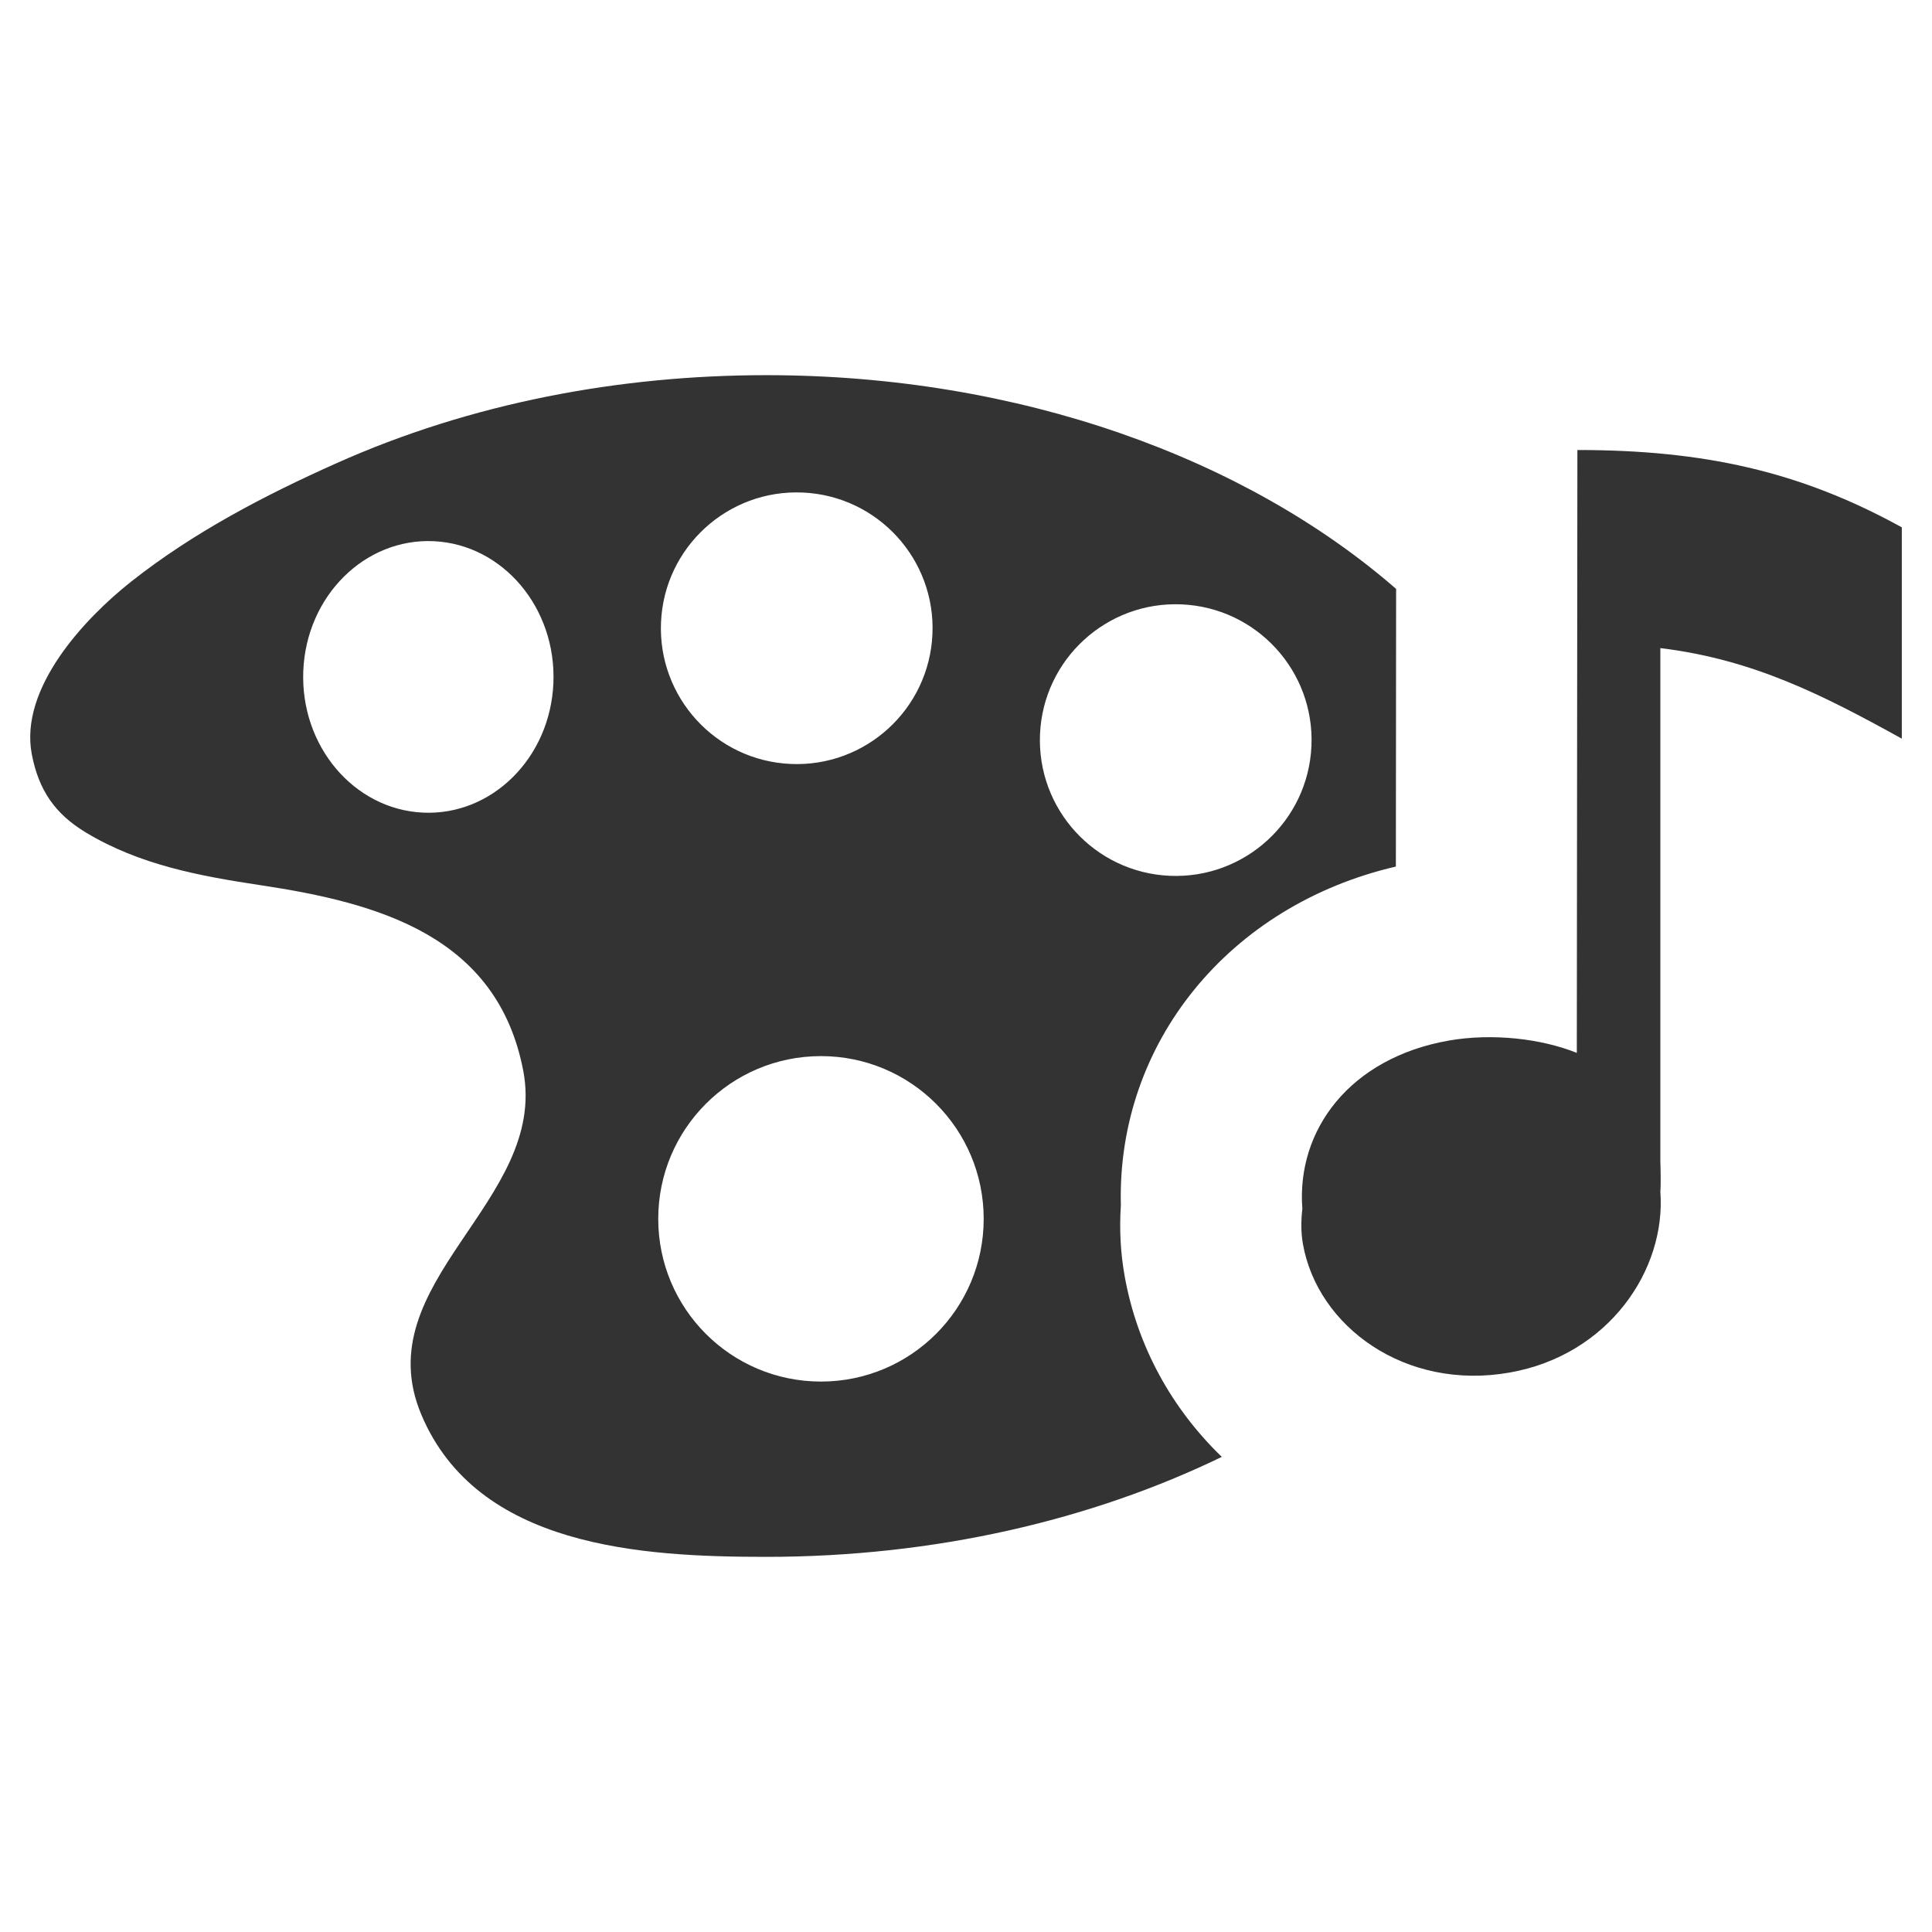 <?xml version="1.0" encoding="iso-8859-1"?>
<!-- Generator: Adobe Illustrator 14.0.0, SVG Export Plug-In . SVG Version: 6.00 Build 43363)  -->
<!DOCTYPE svg PUBLIC "-//W3C//DTD SVG 1.1//EN" "http://www.w3.org/Graphics/SVG/1.1/DTD/svg11.dtd">
<svg version="1.1" id="icon-m-startup-personalize-layer"
	 xmlns="http://www.w3.org/2000/svg" xmlns:xlink="http://www.w3.org/1999/xlink" x="0px" y="0px" width="64px" height="64px"
	 viewBox="0 0 64 64" style="enable-background:new 0 0 64 64;" xml:space="preserve">
<g id="icon-m-startup-personalize_1_">
	<rect style="fill:none;" width="64" height="64"/>
	<path style="fill:#333333;" d="M37.13,39.924c-0.138-5.364,3.58-9.934,9.11-11.218l0.008-9.198
		c-4.971-4.325-12.472-7.08-20.865-7.08c-4.877,0-9.79,0.929-14.229,2.913c-2.387,1.065-4.757,2.303-6.814,3.93
		c-1.552,1.227-3.706,3.537-3.286,5.718c0.23,1.195,0.774,1.975,1.791,2.589c1.772,1.069,3.758,1.44,5.784,1.745
		c3.908,0.588,7.846,1.678,8.704,6.145c0.833,4.336-5.231,6.996-3.375,11.396c1.851,4.393,7.288,4.709,11.426,4.709
		c5.586,0,10.777-1.222,15.09-3.312c-1.646-1.587-2.804-3.654-3.221-6.003C37.118,41.492,37.078,40.727,37.13,39.924z
		 M26.593,16.316c2.483,0.11,4.406,2.212,4.295,4.694c-0.111,2.484-2.213,4.407-4.696,4.297c-2.483-0.11-4.405-2.213-4.295-4.697
		C22.008,18.128,24.11,16.205,26.593,16.316z M14.005,26.919c-2.288-0.112-4.06-2.213-3.958-4.696
		c0.102-2.482,2.04-4.404,4.327-4.295c2.288,0.111,4.06,2.213,3.958,4.696C18.23,25.107,16.293,27.029,14.005,26.919z
		 M27.195,45.766c-2.977,0-5.39-2.412-5.39-5.39s2.413-5.391,5.39-5.391c2.978,0,5.391,2.413,5.391,5.391
		S30.173,45.766,27.195,45.766z M34.452,24.316c0.11-2.481,2.212-4.406,4.695-4.295c2.484,0.111,4.407,2.213,4.296,4.695
		c-0.111,2.483-2.213,4.407-4.697,4.296C36.264,28.901,34.342,26.8,34.452,24.316z"/>
	<path style="fill:#333333;" d="M63,24.469v-7c-3.389-1.869-6.594-2.562-10.747-2.562l-0.019,19.971
		c-1.178-0.472-2.788-0.659-4.234-0.409c-3.29,0.577-5.058,2.969-4.858,5.572c-0.044,0.386-0.05,0.775,0.019,1.168
		c0.485,2.736,3.387,4.866,6.84,4.26c3.281-0.573,5.199-3.4,5-6c0.021-0.196,0.008-0.8,0-1v-17C58.086,21.845,60.4,23.032,63,24.469
		z"/>
</g>
</svg>
